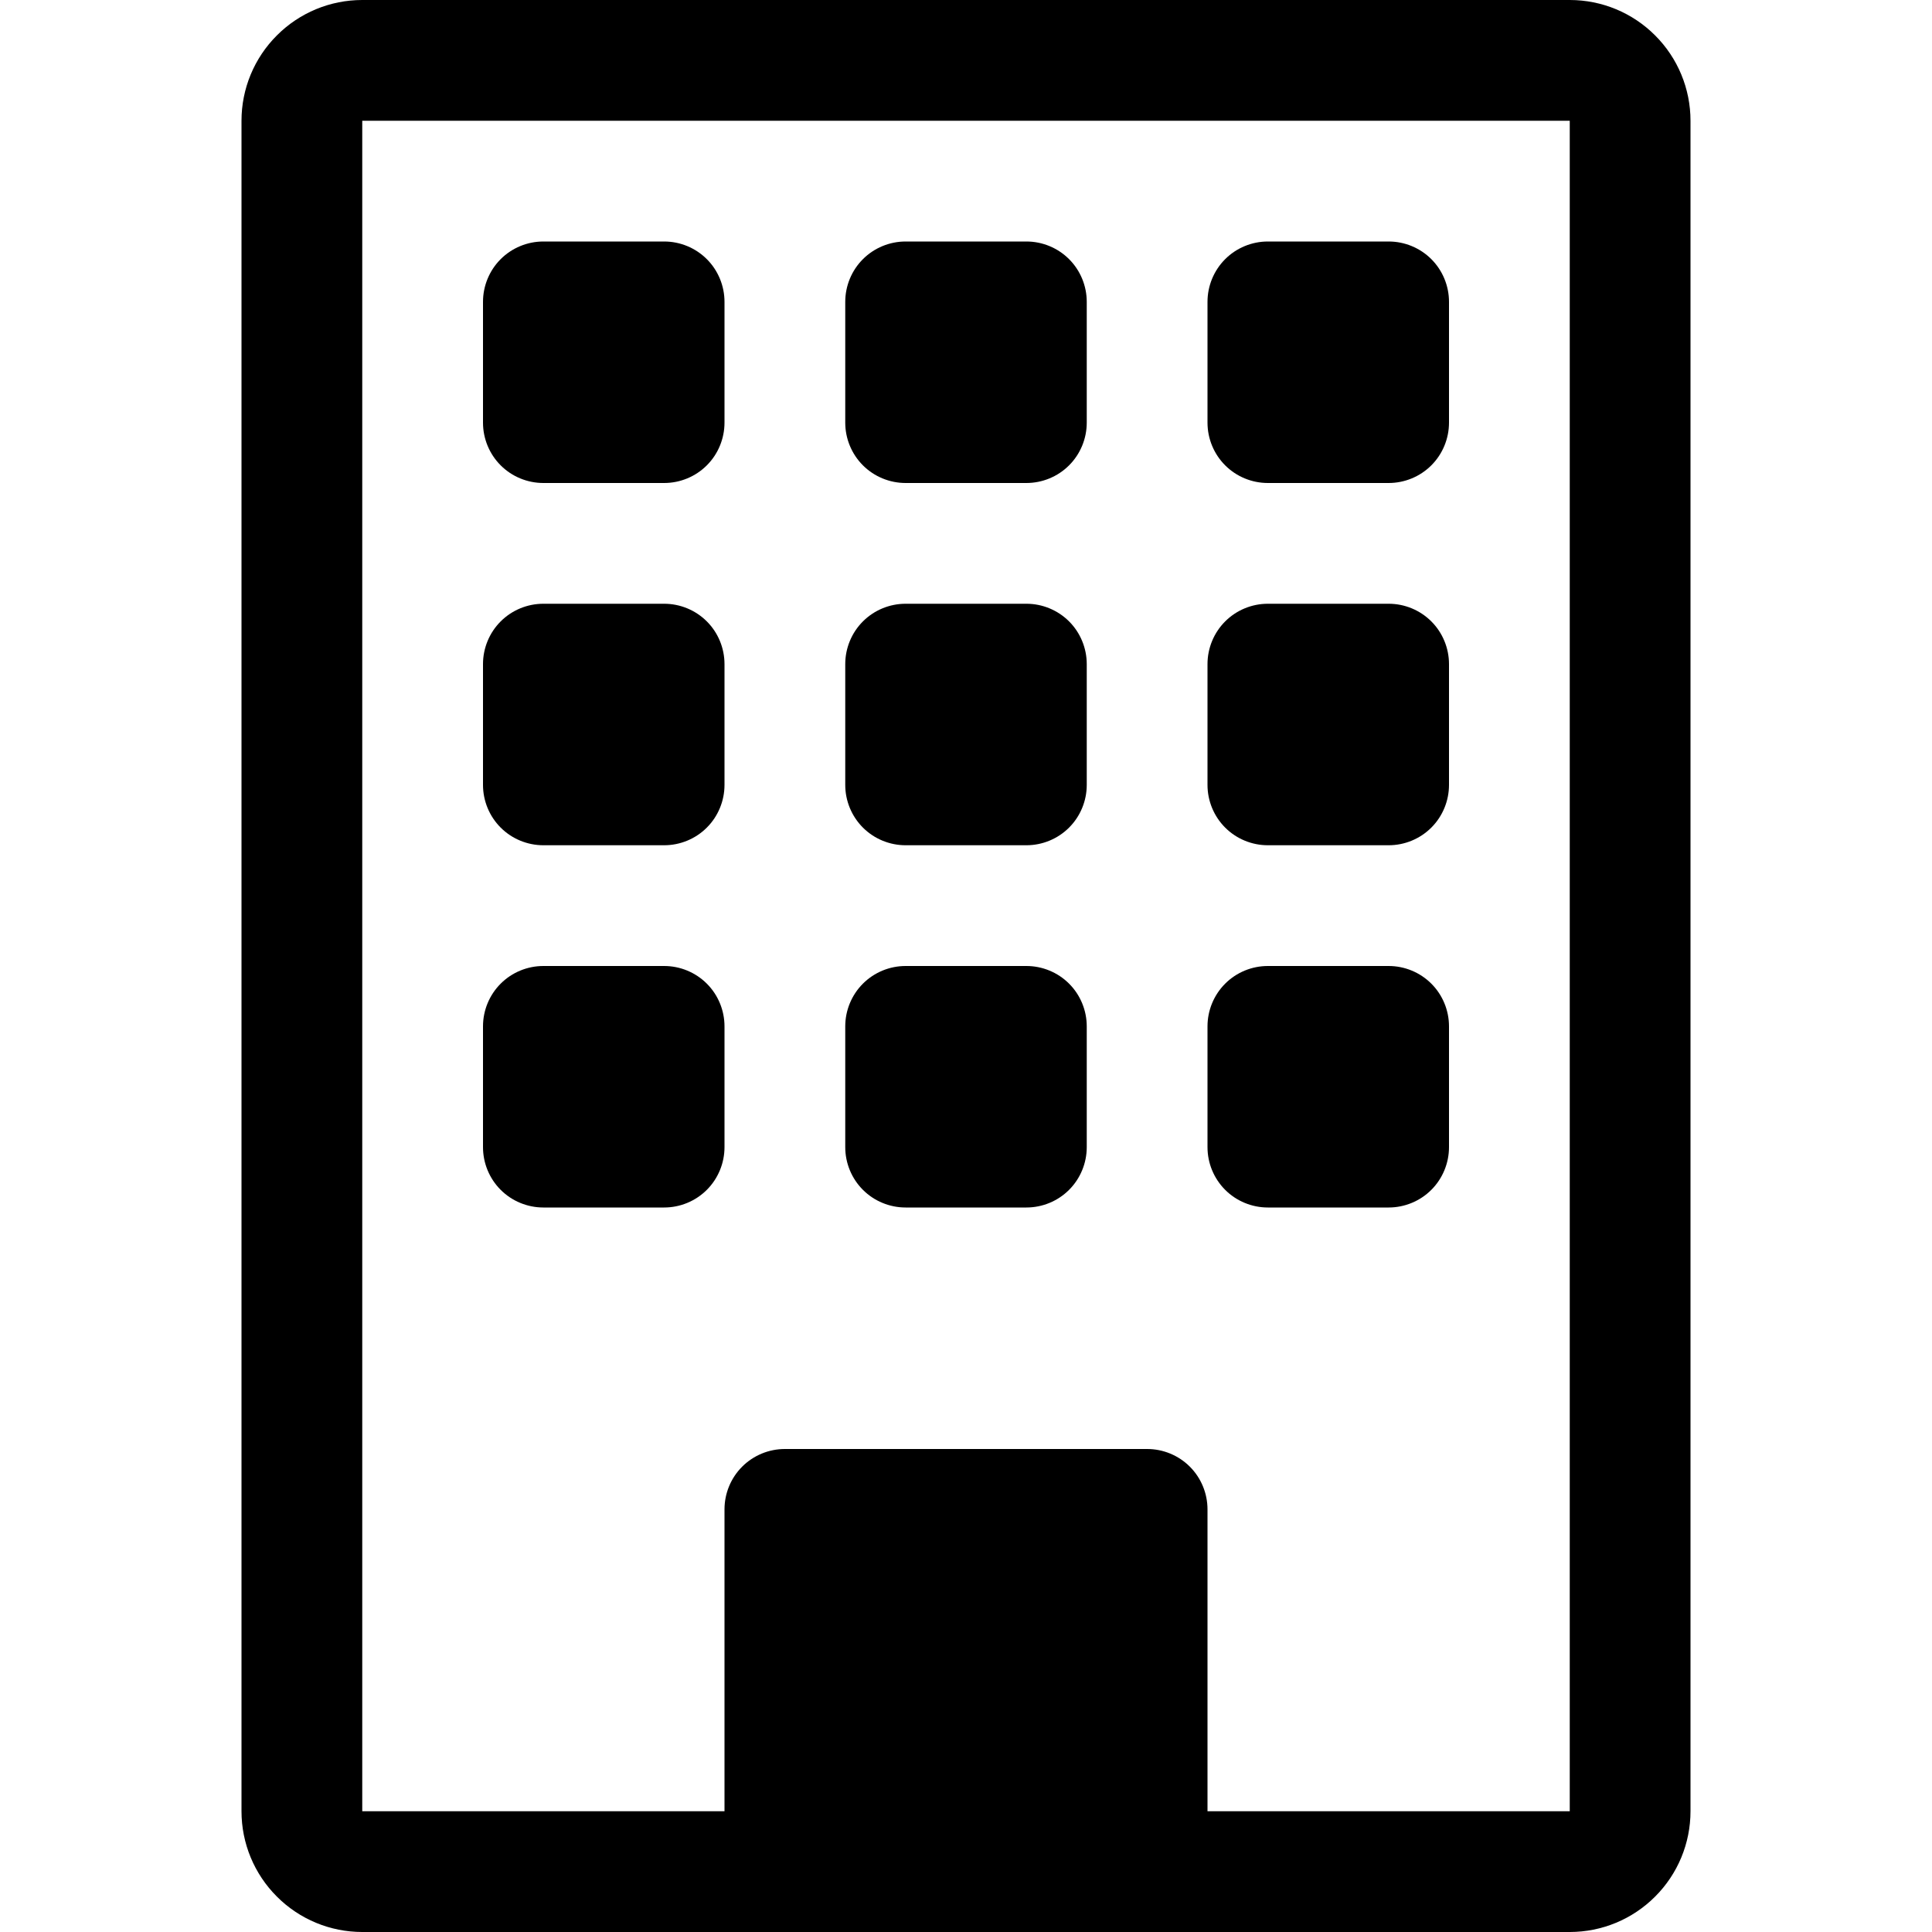 <svg width="28" height="28" viewBox="0 0 28 28" fill="none" xmlns="http://www.w3.org/2000/svg">
<path d="M7 4.375C7 4.143 7.092 3.92 7.256 3.756C7.42 3.592 7.643 3.5 7.875 3.5H9.625C9.857 3.5 10.08 3.592 10.244 3.756C10.408 3.92 10.5 4.143 10.5 4.375V6.125C10.5 6.357 10.408 6.58 10.244 6.744C10.08 6.908 9.857 7 9.625 7H7.875C7.643 7 7.42 6.908 7.256 6.744C7.092 6.58 7 6.357 7 6.125V4.375ZM12.25 4.375C12.25 4.143 12.342 3.92 12.506 3.756C12.67 3.592 12.893 3.5 13.125 3.5H14.875C15.107 3.5 15.33 3.592 15.494 3.756C15.658 3.92 15.75 4.143 15.75 4.375V6.125C15.75 6.357 15.658 6.58 15.494 6.744C15.33 6.908 15.107 7 14.875 7H13.125C12.893 7 12.67 6.908 12.506 6.744C12.342 6.58 12.25 6.357 12.25 6.125V4.375ZM18.375 3.5C18.143 3.5 17.92 3.592 17.756 3.756C17.592 3.92 17.5 4.143 17.5 4.375V6.125C17.5 6.357 17.592 6.58 17.756 6.744C17.92 6.908 18.143 7 18.375 7H20.125C20.357 7 20.58 6.908 20.744 6.744C20.908 6.58 21 6.357 21 6.125V4.375C21 4.143 20.908 3.92 20.744 3.756C20.58 3.592 20.357 3.5 20.125 3.5H18.375ZM7 9.625C7 9.393 7.092 9.17 7.256 9.006C7.42 8.842 7.643 8.75 7.875 8.75H9.625C9.857 8.75 10.08 8.842 10.244 9.006C10.408 9.17 10.5 9.393 10.5 9.625V11.375C10.5 11.607 10.408 11.83 10.244 11.994C10.08 12.158 9.857 12.25 9.625 12.25H7.875C7.643 12.25 7.42 12.158 7.256 11.994C7.092 11.83 7 11.607 7 11.375V9.625ZM13.125 8.75C12.893 8.75 12.67 8.842 12.506 9.006C12.342 9.17 12.25 9.393 12.25 9.625V11.375C12.25 11.607 12.342 11.83 12.506 11.994C12.67 12.158 12.893 12.25 13.125 12.25H14.875C15.107 12.25 15.33 12.158 15.494 11.994C15.658 11.83 15.75 11.607 15.75 11.375V9.625C15.75 9.393 15.658 9.17 15.494 9.006C15.33 8.842 15.107 8.75 14.875 8.75H13.125ZM17.5 9.625C17.5 9.393 17.592 9.17 17.756 9.006C17.92 8.842 18.143 8.75 18.375 8.75H20.125C20.357 8.75 20.58 8.842 20.744 9.006C20.908 9.17 21 9.393 21 9.625V11.375C21 11.607 20.908 11.83 20.744 11.994C20.58 12.158 20.357 12.25 20.125 12.25H18.375C18.143 12.25 17.92 12.158 17.756 11.994C17.592 11.83 17.5 11.607 17.5 11.375V9.625ZM7.875 14C7.643 14 7.42 14.092 7.256 14.256C7.092 14.42 7 14.643 7 14.875V16.625C7 16.857 7.092 17.08 7.256 17.244C7.42 17.408 7.643 17.5 7.875 17.5H9.625C9.857 17.5 10.08 17.408 10.244 17.244C10.408 17.08 10.5 16.857 10.5 16.625V14.875C10.5 14.643 10.408 14.42 10.244 14.256C10.08 14.092 9.857 14 9.625 14H7.875ZM12.25 14.875C12.25 14.643 12.342 14.42 12.506 14.256C12.67 14.092 12.893 14 13.125 14H14.875C15.107 14 15.33 14.092 15.494 14.256C15.658 14.42 15.75 14.643 15.75 14.875V16.625C15.75 16.857 15.658 17.08 15.494 17.244C15.33 17.408 15.107 17.5 14.875 17.5H13.125C12.893 17.5 12.67 17.408 12.506 17.244C12.342 17.08 12.25 16.857 12.25 16.625V14.875ZM18.375 14C18.143 14 17.92 14.092 17.756 14.256C17.592 14.42 17.5 14.643 17.5 14.875V16.625C17.5 16.857 17.592 17.08 17.756 17.244C17.92 17.408 18.143 17.5 18.375 17.5H20.125C20.357 17.5 20.58 17.408 20.744 17.244C20.908 17.08 21 16.857 21 16.625V14.875C21 14.643 20.908 14.42 20.744 14.256C20.58 14.092 20.357 14 20.125 14H18.375Z" fill="black"/>
<path d="M3.5 1.75C3.5 1.286 3.684 0.841 4.013 0.513C4.341 0.184 4.786 0 5.25 0L22.75 0C23.214 0 23.659 0.184 23.987 0.513C24.316 0.841 24.5 1.286 24.5 1.75V26.25C24.5 26.714 24.316 27.159 23.987 27.487C23.659 27.816 23.214 28 22.75 28H5.25C4.786 28 4.341 27.816 4.013 27.487C3.684 27.159 3.5 26.714 3.5 26.25V1.75ZM22.75 1.75H5.25V26.25H10.5V21.875C10.5 21.643 10.592 21.42 10.756 21.256C10.92 21.092 11.143 21 11.375 21H16.625C16.857 21 17.08 21.092 17.244 21.256C17.408 21.42 17.5 21.643 17.5 21.875V26.25H22.75V1.75Z" fill="black"/>
</svg>
